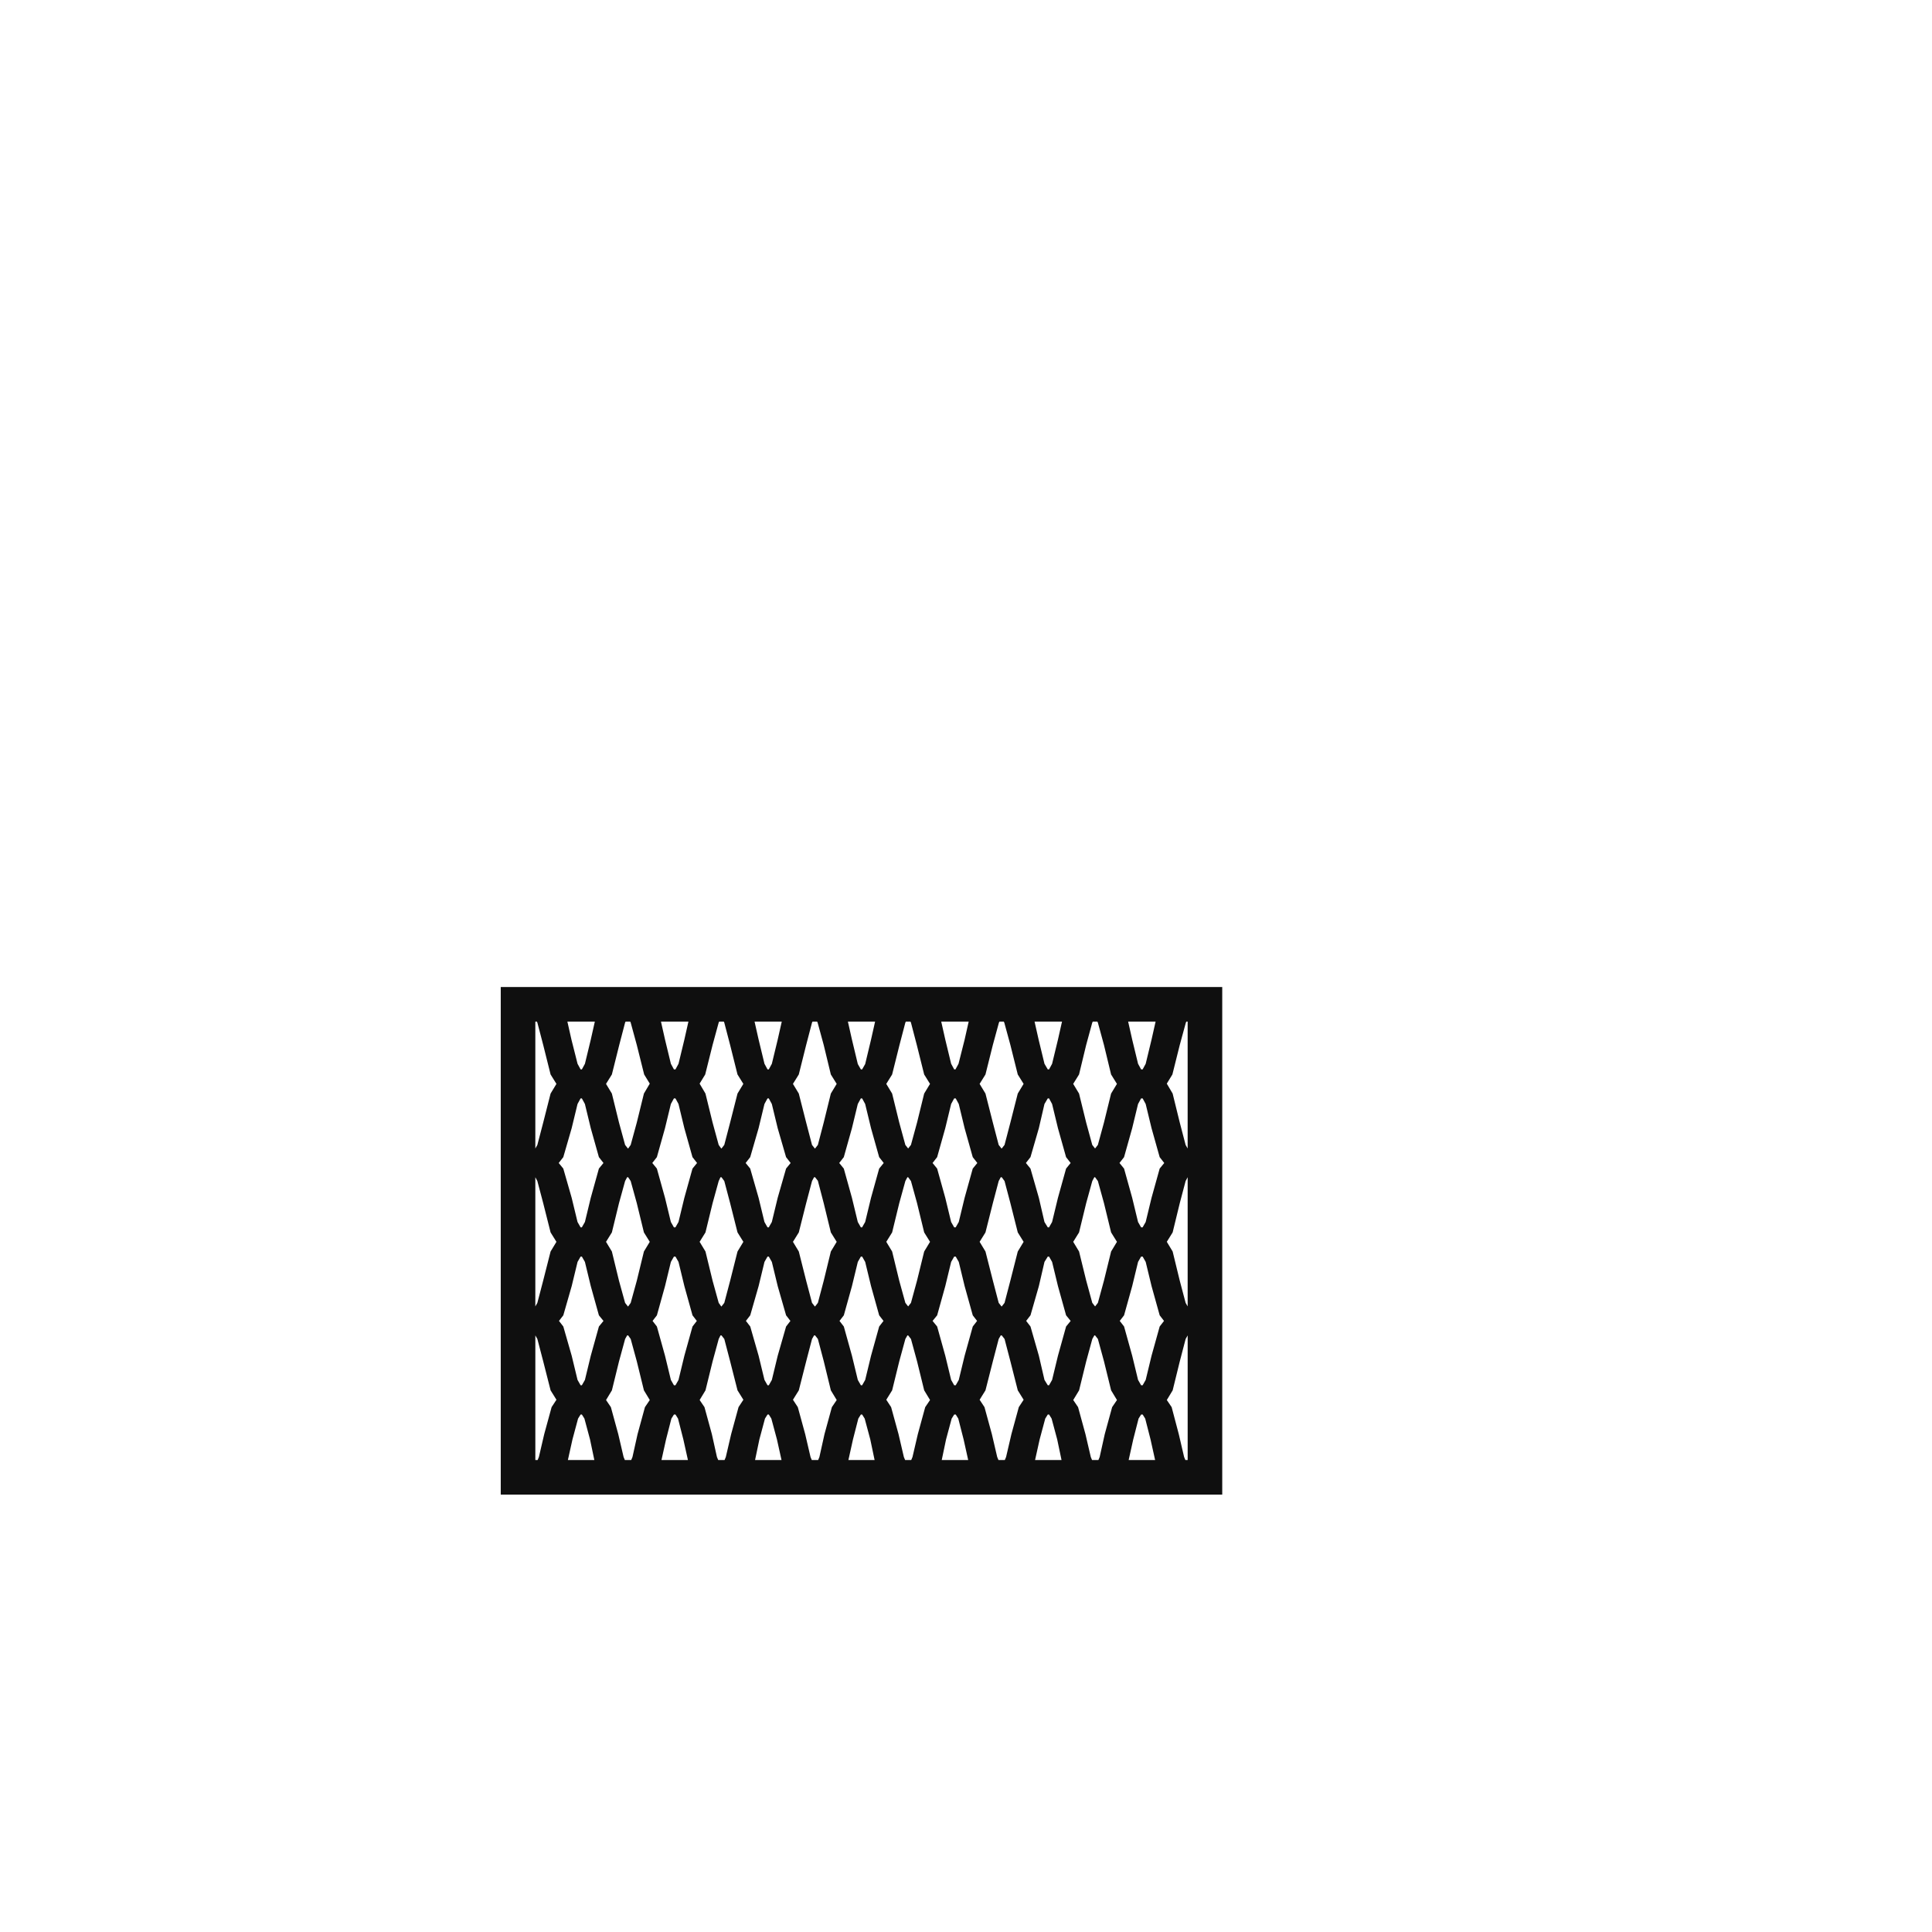 <?xml version="1.0" encoding="UTF-8" standalone="no"?>
<!-- Created with Inkscape (http://www.inkscape.org/) -->

<svg
   xmlns:dc="http://purl.org/dc/elements/1.1/"
   xmlns:cc="http://creativecommons.org/ns#"
   xmlns:rdf="http://www.w3.org/1999/02/22-rdf-syntax-ns#"
   xmlns:svg="http://www.w3.org/2000/svg"
   xmlns="http://www.w3.org/2000/svg"
   xmlns:sodipodi="http://sodipodi.sourceforge.net/DTD/sodipodi-0.dtd"
   xmlns:inkscape="http://www.inkscape.org/namespaces/inkscape"
   sodipodi:docname="sewing-table-pedal.svg"
   inkscape:version="0.48.5 r10040"
   version="1.1"
   id="svg2"
   height="237.402"
   width="237.402">
  <sodipodi:namedview
     id="base"
     pagecolor="#ffffff"
     bordercolor="#666666"
     borderopacity="1.0"
     inkscape:pageopacity="0.0"
     inkscape:pageshadow="2"
     inkscape:zoom="9.6385108"
     inkscape:cx="76.446567"
     inkscape:cy="82.720318"
     inkscape:document-units="mm"
     inkscape:current-layer="layer1"
     showgrid="false"
     inkscape:window-width="1920"
     inkscape:window-height="1025"
     inkscape:window-x="-7"
     inkscape:window-y="-12"
     inkscape:window-maximized="1"
     showguides="true"
     inkscape:guide-bbox="true"
     inkscape:snap-grids="false"
     inkscape:snap-object-midpoints="true"
     inkscape:snap-nodes="true"
     inkscape:object-paths="true"
     inkscape:snap-center="false"
     inkscape:snap-global="false"
     units="mm" />
  <defs
     id="defs4">
    <inkscape:perspective
       sodipodi:type="inkscape:persp3d"
       inkscape:vp_x="1620.9545 : 935.85852 : 0"
       inkscape:vp_y="-3.0024826e-13 : -1634.4754 : 0"
       inkscape:vp_z="-1371.1167 : 791.6146 : 0"
       inkscape:persp3d-origin="129.91573 : -167.59512 : 1"
       id="perspective7379" />
    <inkscape:path-effect
       is_visible="true"
       id="path-effect3105"
       effect="spiro" />
  </defs>
  <g
     id="layer1"
     inkscape:groupmode="layer"
     inkscape:label="Layer 1"
     transform="translate(0,-814.961)">
    <path
       style="font-size:medium;font-style:normal;font-variant:normal;font-weight:normal;font-stretch:normal;text-indent:0;text-align:start;text-decoration:none;line-height:normal;letter-spacing:normal;word-spacing:normal;text-transform:none;direction:ltr;block-progression:tb;writing-mode:lr-tb;text-anchor:start;baseline-shift:baseline;color:#000000;fill:#000000;fill-opacity:0.941;stroke:none;stroke-width:4.252;marker:none;visibility:visible;display:inline;overflow:visible;enable-background:accumulate;font-family:Sans;-inkscape-font-specification:Sans"
       d="m 61.531,121.281 0,2.125 0,58.125 0,2.125 2.125,0 84.406,0 2.125,0 0,-2.125 0,-58.125 0,-2.125 -2.125,0 -84.406,0 z m 4.25,4.25 0.188,0 0.062,0.125 0.719,2.75 0.906,3.625 0.719,1.156 -0.719,1.188 -0.906,3.562 -0.719,2.75 -0.25,0.438 z m 3.938,0 3.375,0 -0.5,2.219 -0.719,2.969 -0.375,0.688 -0.031,0 -0.062,0 -0.062,0 -0.375,-0.688 -0.75,-2.969 z m 7.156,0 0.562,0 0.062,0.125 0.75,2.75 0.906,3.625 0.688,1.125 -0.719,1.219 -0.875,3.562 -0.75,2.75 -0.312,0.438 -0.031,0 -0.344,-0.438 -0.75,-2.75 -0.875,-3.562 -0.719,-1.188 0.719,-1.156 0.906,-3.625 0.719,-2.75 z m 4.344,0 3.375,0 -0.5,2.219 -0.719,2.969 -0.375,0.688 -0.031,0 -0.062,0 -0.062,0 -0.031,0 -0.375,-0.688 -0.719,-2.969 z m 7.156,0 0.562,0 0.062,0.125 0.719,2.75 0.906,3.625 0.719,1.156 -0.719,1.188 -0.906,3.562 -0.719,2.75 -0.344,0.438 -0.031,0 -0.312,-0.438 -0.75,-2.75 -0.875,-3.562 -0.719,-1.219 0.688,-1.125 0.906,-3.625 0.75,-2.75 z m 4.344,0 3.344,0 -0.5,2.219 -0.719,2.969 -0.375,0.688 -0.062,0 -0.062,0 -0.031,0 -0.375,-0.688 -0.719,-2.969 z m 7.125,0 0.562,0 0.062,0.125 0.75,2.75 0.875,3.625 0.719,1.156 -0.719,1.188 -0.875,3.562 -0.719,2.75 -0.344,0.438 -0.031,0 -0.344,-0.438 -0.719,-2.75 -0.906,-3.562 -0.719,-1.188 0.719,-1.156 0.906,-3.625 0.719,-2.75 z m 4.344,0 3.344,0 -0.5,2.219 -0.719,3 -0.375,0.656 -0.062,0 -0.094,0 -0.375,-0.656 -0.719,-3 z m 7.125,0 0.562,0 0.062,0.125 0.719,2.75 0.906,3.625 0.719,1.156 -0.719,1.188 -0.875,3.562 -0.75,2.75 -0.344,0.438 -0.344,-0.438 -0.75,-2.75 -0.875,-3.562 -0.719,-1.188 0.719,-1.156 0.906,-3.625 0.719,-2.75 z m 4.344,0 3.375,0 -0.5,2.219 -0.75,2.969 -0.375,0.688 -0.062,0 -0.062,0 -0.031,0 -0.375,-0.688 -0.719,-2.969 z m 7.156,0 0.531,0 0.062,0.125 0.75,2.75 0.906,3.625 0.719,1.156 -0.719,1.188 -0.906,3.562 -0.719,2.75 -0.344,0.438 -0.031,0 -0.344,-0.438 -0.719,-2.75 -0.906,-3.562 -0.719,-1.188 0.719,-1.156 0.906,-3.625 0.75,-2.75 z m 4.312,0 3.375,0 -0.5,2.219 -0.719,2.969 -0.375,0.688 -0.031,0 -0.062,0 -0.062,0 -0.406,-0.688 L 127.625,127.75 z m 7.156,0 0.562,0 0.062,0.125 0.75,2.75 0.875,3.625 0.719,1.156 -0.719,1.188 -0.875,3.562 -0.75,2.75 -0.344,0.438 -0.344,-0.438 -0.75,-2.75 -0.875,-3.562 -0.719,-1.188 0.719,-1.156 0.875,-3.625 0.75,-2.75 z m 4.344,0 3.375,0 -0.5,2.219 -0.719,2.969 -0.375,0.688 -0.031,0 -0.062,0 -0.062,0 -0.031,0 -0.375,-0.688 L 139.125,127.75 z m 7.156,0 0.156,0 0,15.594 -0.25,-0.438 -0.719,-2.75 -0.875,-3.562 -0.719,-1.219 0.688,-1.125 0.906,-3.625 0.75,-2.75 z m -74.438,9.438 0.062,0 0.062,0 0.031,0 0.375,0.688 0.719,2.969 1,3.562 0.562,0.719 -0.562,0.688 -1,3.594 -0.719,2.969 -0.375,0.656 -0.094,0 -0.062,0 -0.375,-0.656 -0.719,-2.969 -1.031,-3.594 -0.562,-0.688 0.562,-0.719 1.031,-3.562 0.719,-2.969 z m 11.469,0 0.031,0 0.062,0 0.062,0 0.031,0 0.375,0.688 0.719,2.969 1,3.562 0.562,0.719 -0.562,0.688 -1,3.594 -0.719,2.969 -0.375,0.656 -0.094,0 -0.094,0 -0.375,-0.656 -0.719,-2.969 -1,-3.594 -0.562,-0.688 0.562,-0.719 1,-3.562 0.719,-2.969 z m 11.5,0 0.031,0 0.062,0 0.062,0 0.375,0.688 0.719,2.969 1.031,3.562 0.562,0.719 -0.562,0.688 -1.031,3.594 -0.719,2.969 -0.375,0.656 -0.062,0 -0.094,0 -0.375,-0.656 -0.719,-2.969 -1.031,-3.594 -0.562,-0.688 0.562,-0.719 1.031,-3.562 0.719,-2.969 z m 11.469,0 0.031,0 0.062,0 0.062,0 0.375,0.688 0.719,2.969 1,3.562 0.562,0.719 -0.562,0.688 -1,3.594 -0.719,2.969 -0.375,0.656 -0.062,0 -0.094,0 -0.375,-0.656 -0.719,-2.969 -1,-3.594 -0.562,-0.688 0.562,-0.719 1,-3.562 0.719,-2.969 z m 11.469,0 0.031,0 0.062,0 0.062,0 0.031,0 0.375,0.688 0.719,2.969 1,3.562 0.562,0.719 -0.562,0.688 -1,3.594 -0.719,2.969 -0.375,0.656 -0.031,0 -0.062,0 -0.094,0 -0.375,-0.656 -0.719,-2.969 -1,-3.594 -0.562,-0.688 0.562,-0.719 1,-3.562 0.719,-2.969 z m 11.5,0 0.062,0 0.062,0 0.031,0 0.375,0.688 0.719,2.969 1,3.562 0.562,0.719 -0.562,0.688 -1,3.594 -0.719,2.969 -0.375,0.656 -0.094,0 -0.062,0 -0.406,-0.656 -0.688,-2.969 -1.031,-3.594 -0.562,-0.688 0.562,-0.719 1.031,-3.562 0.688,-2.969 z m 11.469,0 0.031,0 0.062,0 0.062,0 0.031,0 0.375,0.688 0.719,2.969 1,3.562 0.562,0.719 -0.562,0.688 -1,3.594 -0.719,2.969 -0.375,0.656 -0.094,0 -0.094,0 -0.375,-0.656 -0.719,-2.969 -1,-3.594 -0.562,-0.688 0.562,-0.719 1,-3.562 0.719,-2.969 z m -74.438,9.688 0.25,0.469 0.719,2.719 0.906,3.594 0.719,1.156 -0.719,1.188 -0.906,3.562 -0.719,2.75 -0.25,0.438 z m 11.281,0 0.094,0 0.031,0 0.312,0.469 0.75,2.719 0.875,3.594 0.719,1.156 -0.719,1.188 -0.875,3.594 -0.75,2.719 -0.312,0.438 -0.031,0 -0.344,-0.438 -0.75,-2.719 -0.875,-3.594 -0.719,-1.188 0.719,-1.156 0.875,-3.594 0.75,-2.719 z m 11.469,0 0.094,0 0.031,0 L 89,145.125 l 0.719,2.719 0.906,3.594 0.719,1.156 -0.719,1.188 -0.906,3.594 -0.719,2.719 -0.344,0.438 -0.031,0 -0.312,-0.438 -0.75,-2.719 -0.875,-3.594 -0.719,-1.188 0.719,-1.156 0.875,-3.594 0.75,-2.719 z m 11.5,0 0.094,0 0.031,0 0.344,0.438 0.719,2.75 0.875,3.594 0.719,1.156 -0.719,1.188 -0.875,3.594 -0.719,2.719 -0.344,0.438 -0.031,0 -0.344,-0.438 -0.719,-2.719 -0.906,-3.594 -0.719,-1.188 0.719,-1.156 0.906,-3.594 0.719,-2.719 z m 11.469,0 0.094,0 0.344,0.469 0.75,2.719 0.875,3.594 0.719,1.156 -0.719,1.188 -0.875,3.562 -0.75,2.75 -0.344,0.438 -0.344,-0.438 -0.75,-2.719 -0.875,-3.594 -0.719,-1.188 0.719,-1.156 0.875,-3.594 0.75,-2.719 z m 11.469,0 0.094,0 0.031,0 0.344,0.469 0.719,2.719 0.906,3.594 0.719,1.156 -0.719,1.188 -0.906,3.562 -0.719,2.75 -0.344,0.438 -0.031,0 -0.344,-0.438 -0.719,-2.75 -0.906,-3.562 -0.719,-1.188 0.719,-1.156 0.906,-3.594 0.719,-2.719 z m 11.5,0 0.094,0 0.344,0.469 0.75,2.719 0.875,3.594 0.719,1.156 -0.719,1.188 -0.875,3.562 -0.75,2.75 -0.344,0.438 -0.344,-0.438 -0.75,-2.75 -0.875,-3.562 -0.719,-1.188 0.719,-1.156 0.875,-3.594 0.75,-2.719 z m 11.469,0 0,15.875 -0.25,-0.438 -0.719,-2.719 -0.875,-3.594 -0.719,-1.188 0.719,-1.156 0.875,-3.594 0.719,-2.719 z m -74.594,9.75 0.062,0 0.062,0 0.031,0 0.375,0.656 0.719,2.969 1,3.594 0.562,0.688 -0.562,0.688 -1,3.594 -0.719,2.969 -0.375,0.656 -0.094,0 -0.062,0 -0.375,-0.656 L 70.25,166.594 69.219,163 68.688,162.312 69.219,161.625 70.25,158.031 70.969,155.062 z m 11.469,0 0.094,0 0.062,0 0.031,0 0.375,0.656 0.719,2.969 1,3.594 0.531,0.688 -0.531,0.688 -1,3.594 -0.719,2.969 -0.375,0.656 -0.094,0 -0.094,0 -0.375,-0.656 -0.719,-2.969 -1,-3.594 -0.531,-0.688 0.531,-0.688 1,-3.594 0.719,-2.969 z m 11.5,0 0.094,0 0.031,0 0.031,0 0.375,0.656 0.719,2.969 1.031,3.594 0.531,0.688 -0.531,0.688 -1.031,3.594 -0.719,2.969 -0.375,0.656 -0.062,0 -0.094,0 -0.375,-0.656 -0.719,-2.969 L 92.188,163 l -0.531,-0.688 0.531,-0.688 1.031,-3.594 0.719,-2.969 z m 11.469,0 0.094,0 0.031,0 0.031,0 0.375,0.656 0.719,2.969 1,3.594 0.531,0.688 -0.531,0.688 -1,3.594 -0.719,2.969 -0.375,0.656 -0.062,0 -0.094,0 -0.375,-0.656 -0.719,-2.969 -1,-3.594 -0.531,-0.688 0.531,-0.688 1,-3.594 0.719,-2.969 z m 11.469,0 0.094,0 0.062,0 0.031,0 0.375,0.656 0.719,2.969 1,3.594 0.531,0.688 -0.531,0.688 -1,3.594 -0.719,2.969 -0.375,0.656 -0.094,0 -0.094,0 -0.375,-0.656 -0.719,-2.969 -1,-3.594 -0.562,-0.688 0.562,-0.688 1,-3.594 0.719,-2.969 z m 11.5,0 0.062,0 0.062,0 0.031,0 0.375,0.656 0.719,2.969 1,3.594 0.562,0.688 L 131,163 l -1,3.594 -0.719,2.969 -0.375,0.656 -0.094,0 -0.062,0 -0.406,-0.656 -0.688,-2.969 L 126.625,163 l -0.531,-0.688 0.531,-0.688 1.031,-3.594 0.688,-2.969 z m 11.469,0 0.094,0 0.062,0 0.031,0 0.375,0.656 0.719,2.969 1,3.594 0.531,0.688 L 142.5,163 l -1,3.594 -0.719,2.969 -0.375,0.656 -0.094,0 -0.094,0 -0.375,-0.656 -0.719,-2.969 -1,-3.594 -0.531,-0.688 0.531,-0.688 1,-3.594 0.719,-2.969 z m -74.438,9.688 0.25,0.438 0.719,2.75 0.906,3.562 L 68.375,172 l -0.594,0.906 -0.906,3.312 -0.656,2.812 -0.156,0.375 -0.281,0 z m 11.281,0 0.094,0 0.031,0 0.312,0.438 0.75,2.75 0.875,3.562 0.719,1.188 -0.594,0.875 -0.906,3.312 -0.625,2.812 -0.156,0.375 -0.781,0 -0.156,-0.375 -0.656,-2.812 -0.906,-3.312 -0.594,-0.875 0.719,-1.188 0.875,-3.562 0.75,-2.75 z m 11.469,0 0.094,0 0.031,0 0.344,0.438 0.719,2.75 0.906,3.562 0.719,1.156 -0.594,0.906 -0.906,3.312 -0.656,2.812 -0.156,0.375 -0.781,0 -0.156,-0.375 -0.625,-2.812 -0.906,-3.312 -0.594,-0.875 0.719,-1.188 0.875,-3.562 0.75,-2.75 z m 11.5,0 0.094,0 0.031,0 0.344,0.438 0.719,2.719 0.875,3.594 0.719,1.188 -0.594,0.875 -0.906,3.312 -0.625,2.812 -0.156,0.375 -0.781,0 -0.156,-0.375 -0.656,-2.812 -0.906,-3.312 L 97.438,172 l 0.719,-1.156 0.906,-3.562 0.719,-2.75 z m 11.469,0 0.094,0 0.344,0.438 0.75,2.75 0.875,3.562 0.719,1.188 -0.594,0.875 -0.906,3.312 -0.656,2.812 -0.156,0.375 -0.75,0 -0.156,-0.375 -0.656,-2.812 L 109.5,172.906 108.906,172 l 0.719,-1.156 0.875,-3.562 0.75,-2.75 z m 11.469,0 0.094,0 0.031,0 0.344,0.438 0.719,2.75 0.906,3.562 0.719,1.156 -0.594,0.906 -0.906,3.312 -0.656,2.812 -0.156,0.375 -0.781,0 -0.156,-0.375 -0.656,-2.812 -0.906,-3.312 L 120.375,172 l 0.719,-1.156 0.906,-3.562 0.719,-2.75 z m 11.5,0 0.094,0 0.344,0.438 0.75,2.75 0.875,3.562 0.719,1.188 -0.594,0.875 -0.906,3.312 -0.625,2.812 -0.156,0.375 -0.781,0 -0.156,-0.375 -0.656,-2.812 -0.906,-3.312 -0.594,-0.875 0.719,-1.188 0.875,-3.562 0.75,-2.75 z m 11.469,0 0,15.312 -0.281,0 -0.156,-0.375 -0.656,-2.812 -0.875,-3.312 -0.594,-0.875 0.719,-1.188 0.875,-3.562 0.719,-2.75 z m -74.594,9.719 0.062,0 0.094,0 0.312,0.5 0.688,2.562 0.531,2.531 -3.25,0 0.562,-2.531 0.688,-2.562 z m 11.469,0 0.094,0 0.094,0 0.312,0.5 0.656,2.562 0.562,2.531 -3.25,0 0.562,-2.531 0.656,-2.562 z m 11.5,0 0.094,0 0.062,0 0.312,0.5 0.688,2.562 0.562,2.531 -3.25,0 L 93.312,176.875 94,174.312 z m 11.469,0 0.094,0 0.062,0 0.312,0.5 0.688,2.562 0.531,2.531 -3.219,0 0.562,-2.531 0.656,-2.562 z m 11.469,0 0.094,0 0.094,0 0.312,0.5 0.656,2.562 0.562,2.531 -3.25,0 0.531,-2.531 0.688,-2.562 z m 11.5,0 0.062,0 0.094,0 0.312,0.5 0.688,2.562 0.531,2.531 -3.25,0 0.562,-2.531 0.688,-2.562 z m 11.469,0 0.094,0 0.094,0 0.312,0.5 0.656,2.562 0.562,2.531 -3.25,0 0.562,-2.531 0.656,-2.562 z"
       transform="translate(0,814.961)"
       id="rect6996"
       inkscape:connector-curvature="0"
       sodipodi:nodetypes="ccccccccccccccccccccccccccccccccccccccccccccccccccccccccccccccccccccccccccccccccccccccccccccccccccccccccccccccccccccccccccccccccccccccccccccccccccccccccccccccccccccccccccccccccccccccccccccccccccccccccccccccccccccccccccccccccccccccccccccccccccccccccccccccccccccccccccccccccccccccccccccccccccccccccccccccccccccccccccccccccccccccccccccccccccccccccccccccccccccccccccccccccccccccccccccccccccccccccccccccccccccccccccccccccccccccccccccccccccccccccccccccccccccccccccccccccccccccccccccccccccccccccccccccccccccccccccccccccccccccccccccccccccccccccccccccccccccccccccccccccccccccccccccccccccccccccccccccccccccccccccccccccccccccccccccccccccccccccccccccccccccccccccccccccccccccccccccccccccccccccccccccccccccccccccccccccccccccccccccccccccccccccccccccccccccccccccccccccccccccccccccccccccccccccccccccccccccccccccccccccccccccccccccccccccccccccccccccccccccccccccccccccccccccccccccccccccccccccccccccccccc" />
  </g>
</svg>

